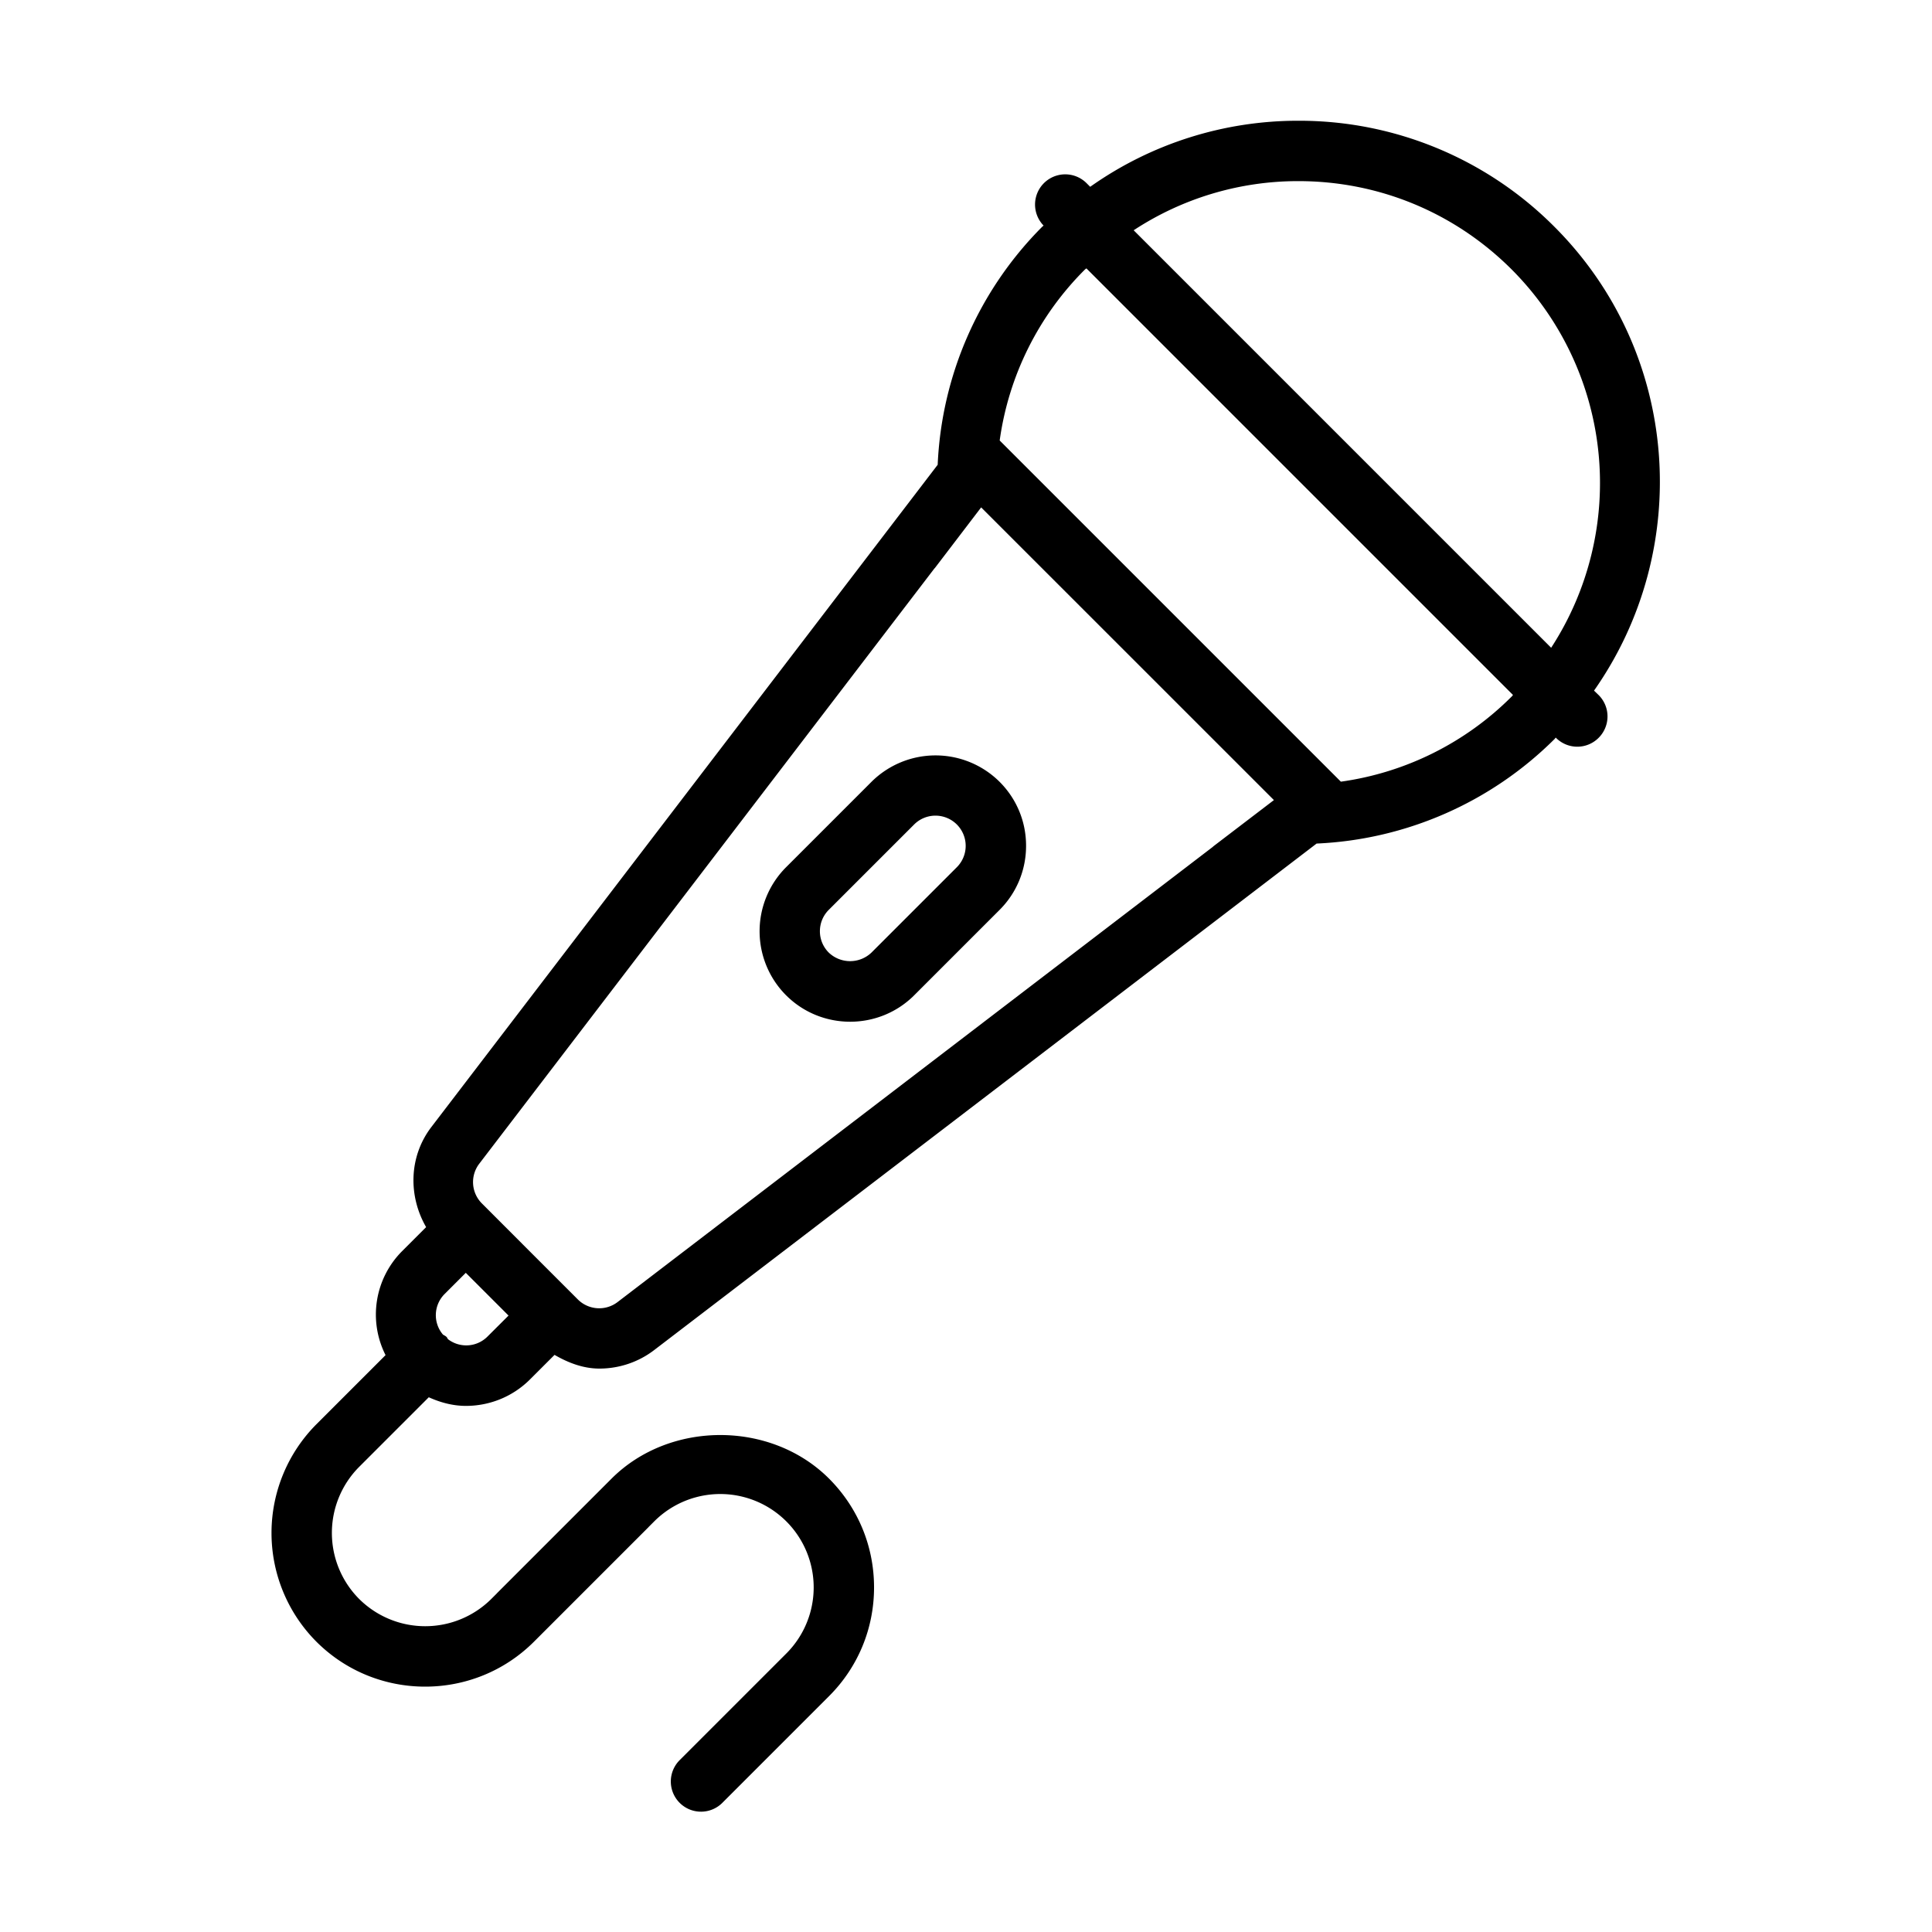 <svg xmlns="http://www.w3.org/2000/svg" viewBox="0 0 32 32"><path d="M26.402 11.439c1.643-2.339 1.434-5.592-.655-7.682A5.96 5.96 0 0 0 21.505 2a5.955 5.955 0 0 0-3.448 1.094l-.066-.066a.5.5 0 0 0-.707.707l.001.001-.024.021a5.95 5.95 0 0 0-1.73 3.941l-8.387 10.97c-.374.49-.383 1.143-.086 1.657l-.403.403a1.488 1.488 0 0 0-.269 1.717L5.241 23.59a2.552 2.552 0 0 0 0 3.602c.497.496 1.148.744 1.801.744s1.305-.248 1.802-.744l1.896-1.896.002-.003.094-.094a1.547 1.547 0 1 1 2.188 2.188l-1.761 1.761a.5.5 0 1 0 .708.706l1.761-1.761c.48-.48.745-1.12.745-1.801s-.265-1.32-.745-1.801c-.964-.964-2.641-.962-3.603 0l-1.896 1.896-.002.003-.094.094a1.552 1.552 0 0 1-2.188 0 1.55 1.55 0 0 1 0-2.188l1.153-1.153c.196.089.404.143.615.143.384 0 .768-.146 1.061-.438l.407-.407c.231.134.48.227.742.227.32 0 .642-.102.91-.308l10.97-8.388a5.958 5.958 0 0 0 3.941-1.731c.008-.008.012-.017.02-.024l.003.003a.498.498 0 0 0 .708 0 .5.5 0 0 0 0-.707l-.077-.074zM8.069 22.143a.497.497 0 0 1-.648.039c-.01-.012-.014-.027-.026-.039-.018-.018-.04-.025-.059-.039a.496.496 0 0 1 .026-.669l.353-.353.354.354.354.354-.354.353zm12.024-8.12l-9.865 7.544a.501.501 0 0 1-.657-.044l-.795-.795-.707-.708-.088-.088a.5.5 0 0 1-.043-.657l7.543-9.865v.003l.77-1.009 4.849 4.848-1.01.771h.003zm4.947-2.488a4.967 4.967 0 0 1-2.831 1.412l-5.651-5.651a4.953 4.953 0 0 1 1.411-2.831c.008-.008.017-.013.025-.02l7.066 7.066c-.008.008-.012.017-.02.024zm.652-.806l-6.915-6.915A4.957 4.957 0 0 1 21.505 3c1.335 0 2.591.521 3.535 1.465a5.007 5.007 0 0 1 .652 6.264zM14.434 12.95l-1.414 1.414a1.501 1.501 0 0 0 0 2.121c.292.292.677.438 1.061.438s.769-.146 1.061-.438l1.414-1.414c.283-.283.439-.661.439-1.062s-.156-.777-.439-1.06a1.505 1.505 0 0 0-2.122.001zm1.414 1.414l-1.414 1.414a.512.512 0 0 1-.707 0 .5.5 0 0 1 0-.708l1.414-1.414a.5.5 0 1 1 .707.708z"/></svg>